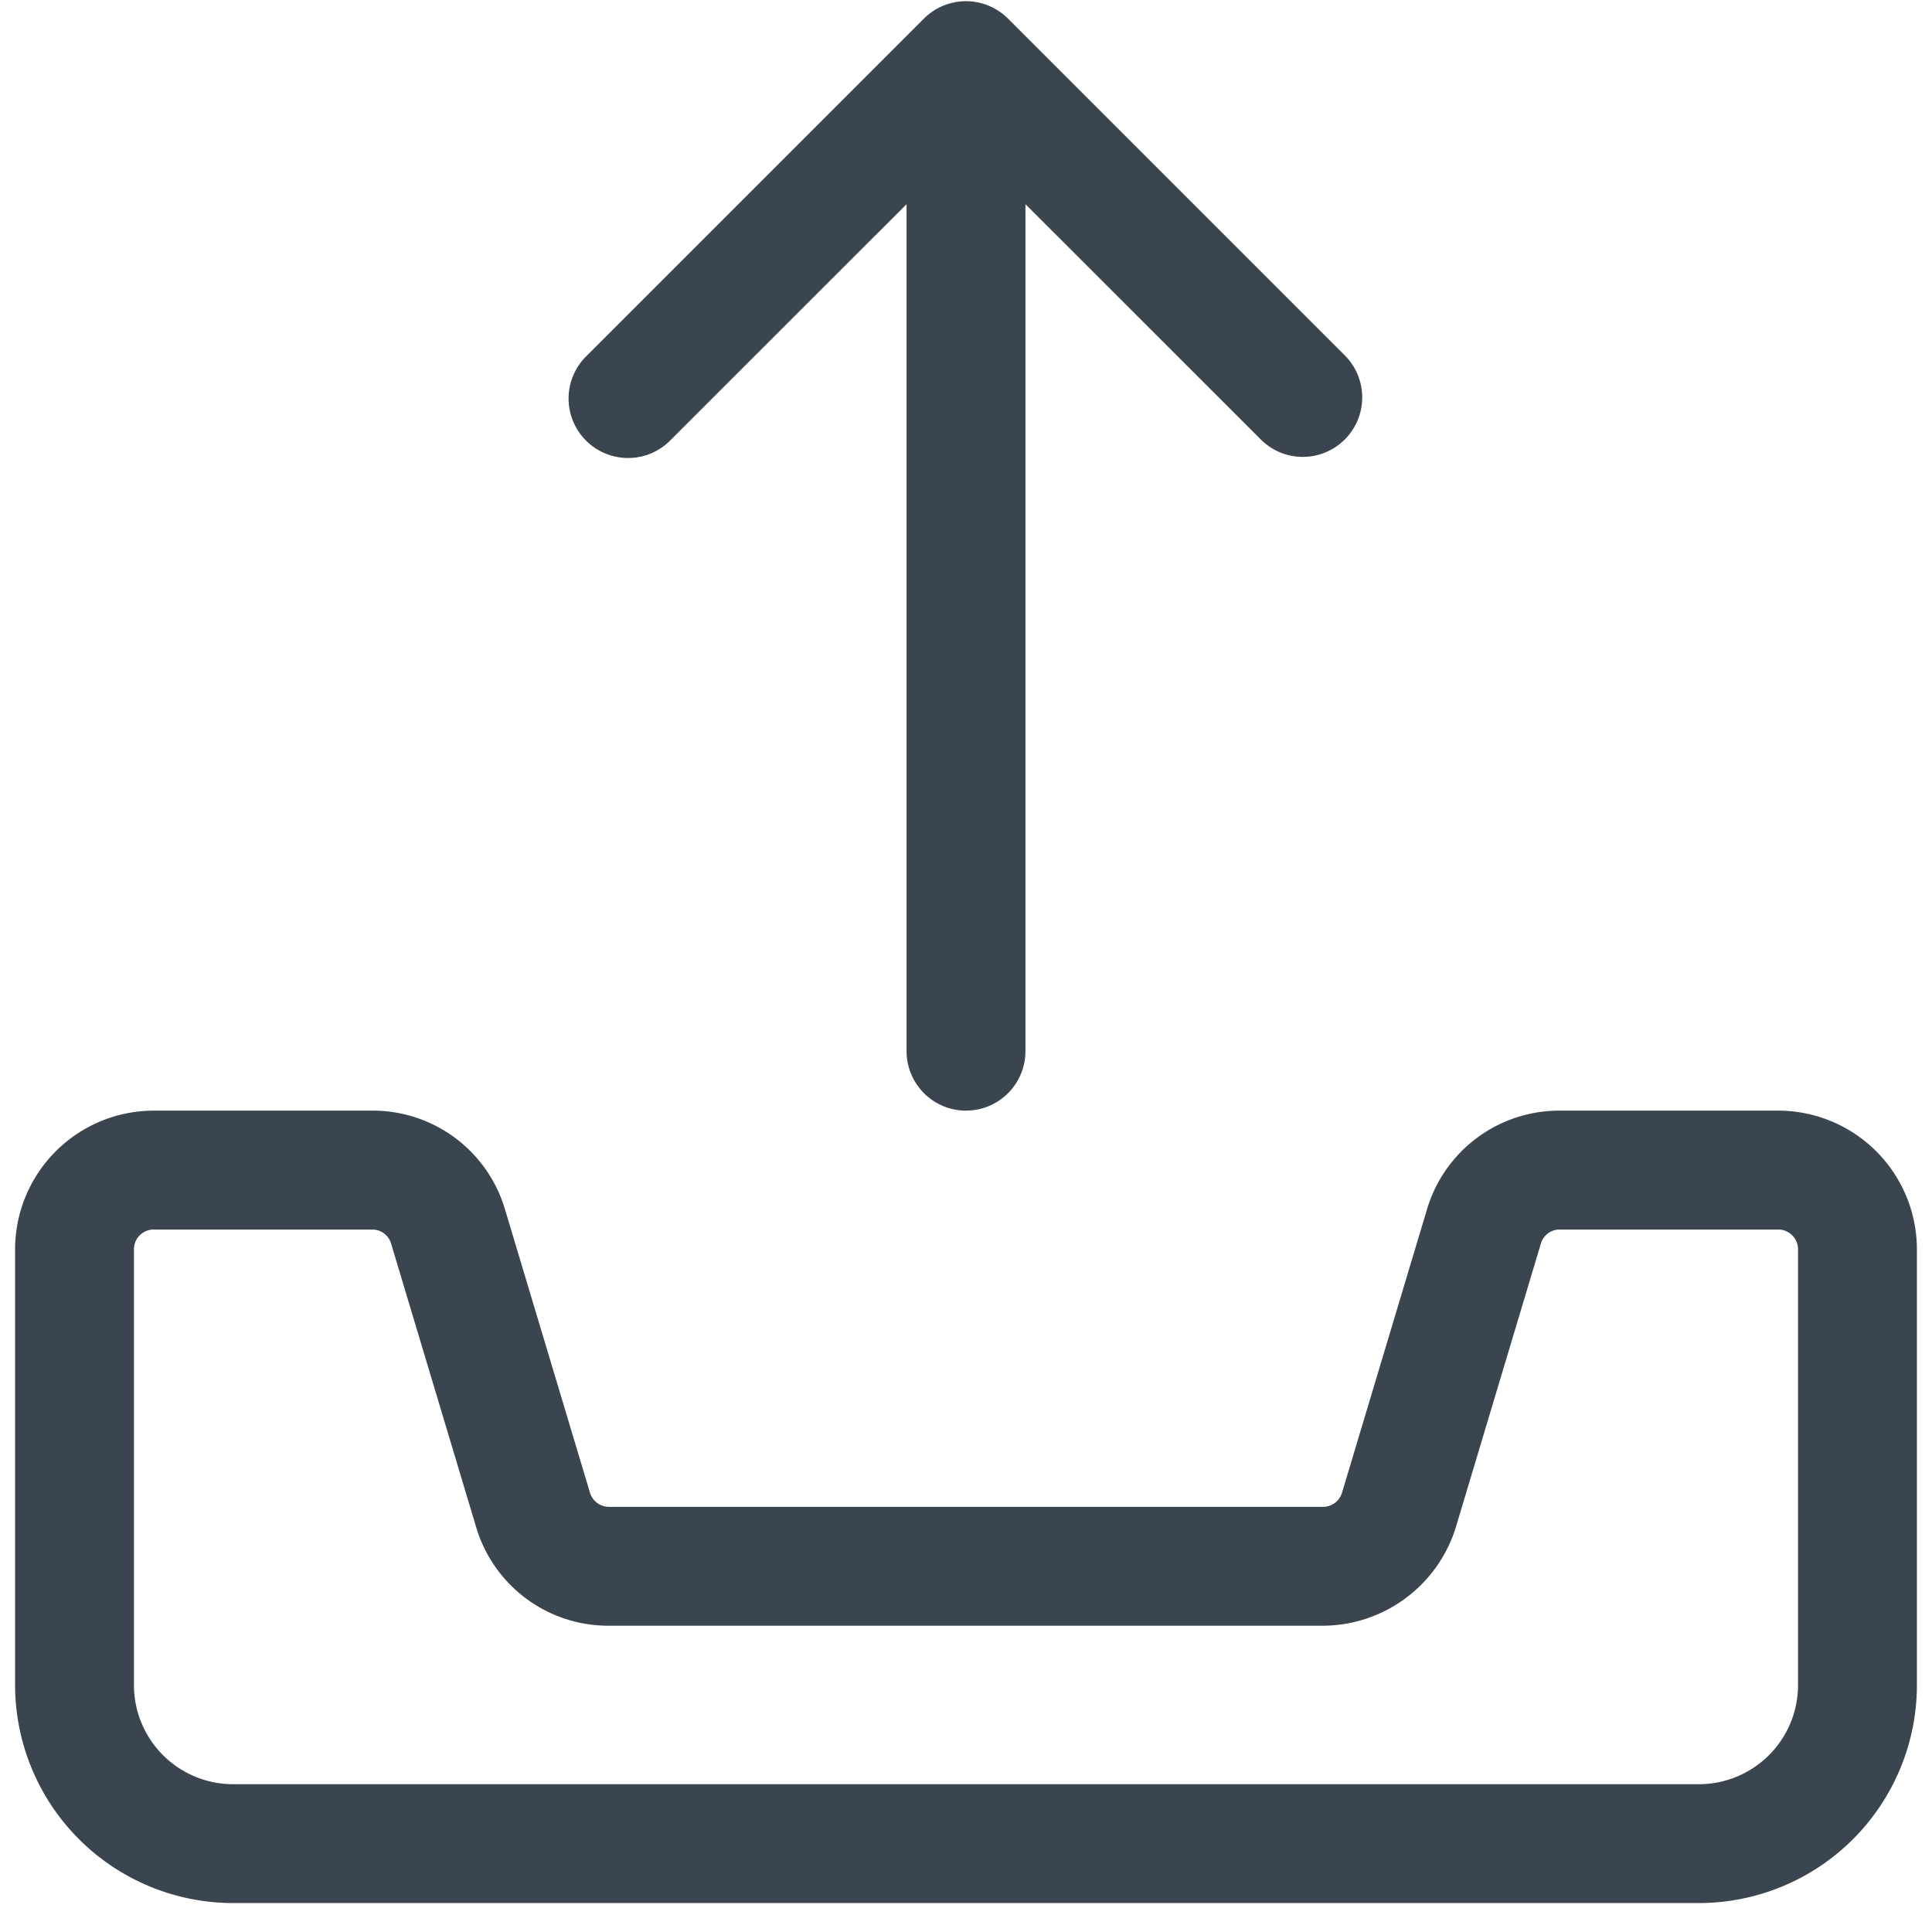 <svg xmlns="http://www.w3.org/2000/svg" width="64" height="64" viewBox="0 0 63 64">
  <g fill="#3B454F" fill-rule="nonzero">
    <path
      d="M42.656 15.135a1.953 1.953 0 0 1-1.391-.578L31.5 4.795l-9.765 9.762a1.97 1.97 0 1 1-2.785-2.785L30.106.616a1.97 1.97 0 0 1 2.785 0l11.157 11.156a1.97 1.97 0 0 1-1.392 3.363z" />
    <path
      d="M31.5 36.791a1.97 1.97 0 0 1-1.969-1.969V2.01a1.97 1.97 0 0 1 3.938 0v32.812a1.97 1.97 0 0 1-1.969 1.969z" />
    <path
      d="M55.781 63.041H7.22A7.225 7.225 0 0 1 0 55.822V41.385a4.599 4.599 0 0 1 4.594-4.594h7.234a4.567 4.567 0 0 1 4.402 3.276l2.814 9.382a.658.658 0 0 0 .628.467h23.656a.658.658 0 0 0 .628-.467l2.814-9.385a4.572 4.572 0 0 1 4.402-3.273h7.234A4.599 4.599 0 0 1 63 41.385v14.437a7.225 7.225 0 0 1-7.219 7.219zM4.594 40.729a.656.656 0 0 0-.657.656v14.437a3.286 3.286 0 0 0 3.282 3.282H55.78a3.286 3.286 0 0 0 3.282-3.282V41.385a.656.656 0 0 0-.657-.656h-7.234a.65.65 0 0 0-.628.467L47.73 50.58a4.628 4.628 0 0 1-4.402 3.274H19.672a4.567 4.567 0 0 1-4.402-3.276l-2.814-9.382a.65.65 0 0 0-.628-.467H4.594z" />
  </g>
</svg>
